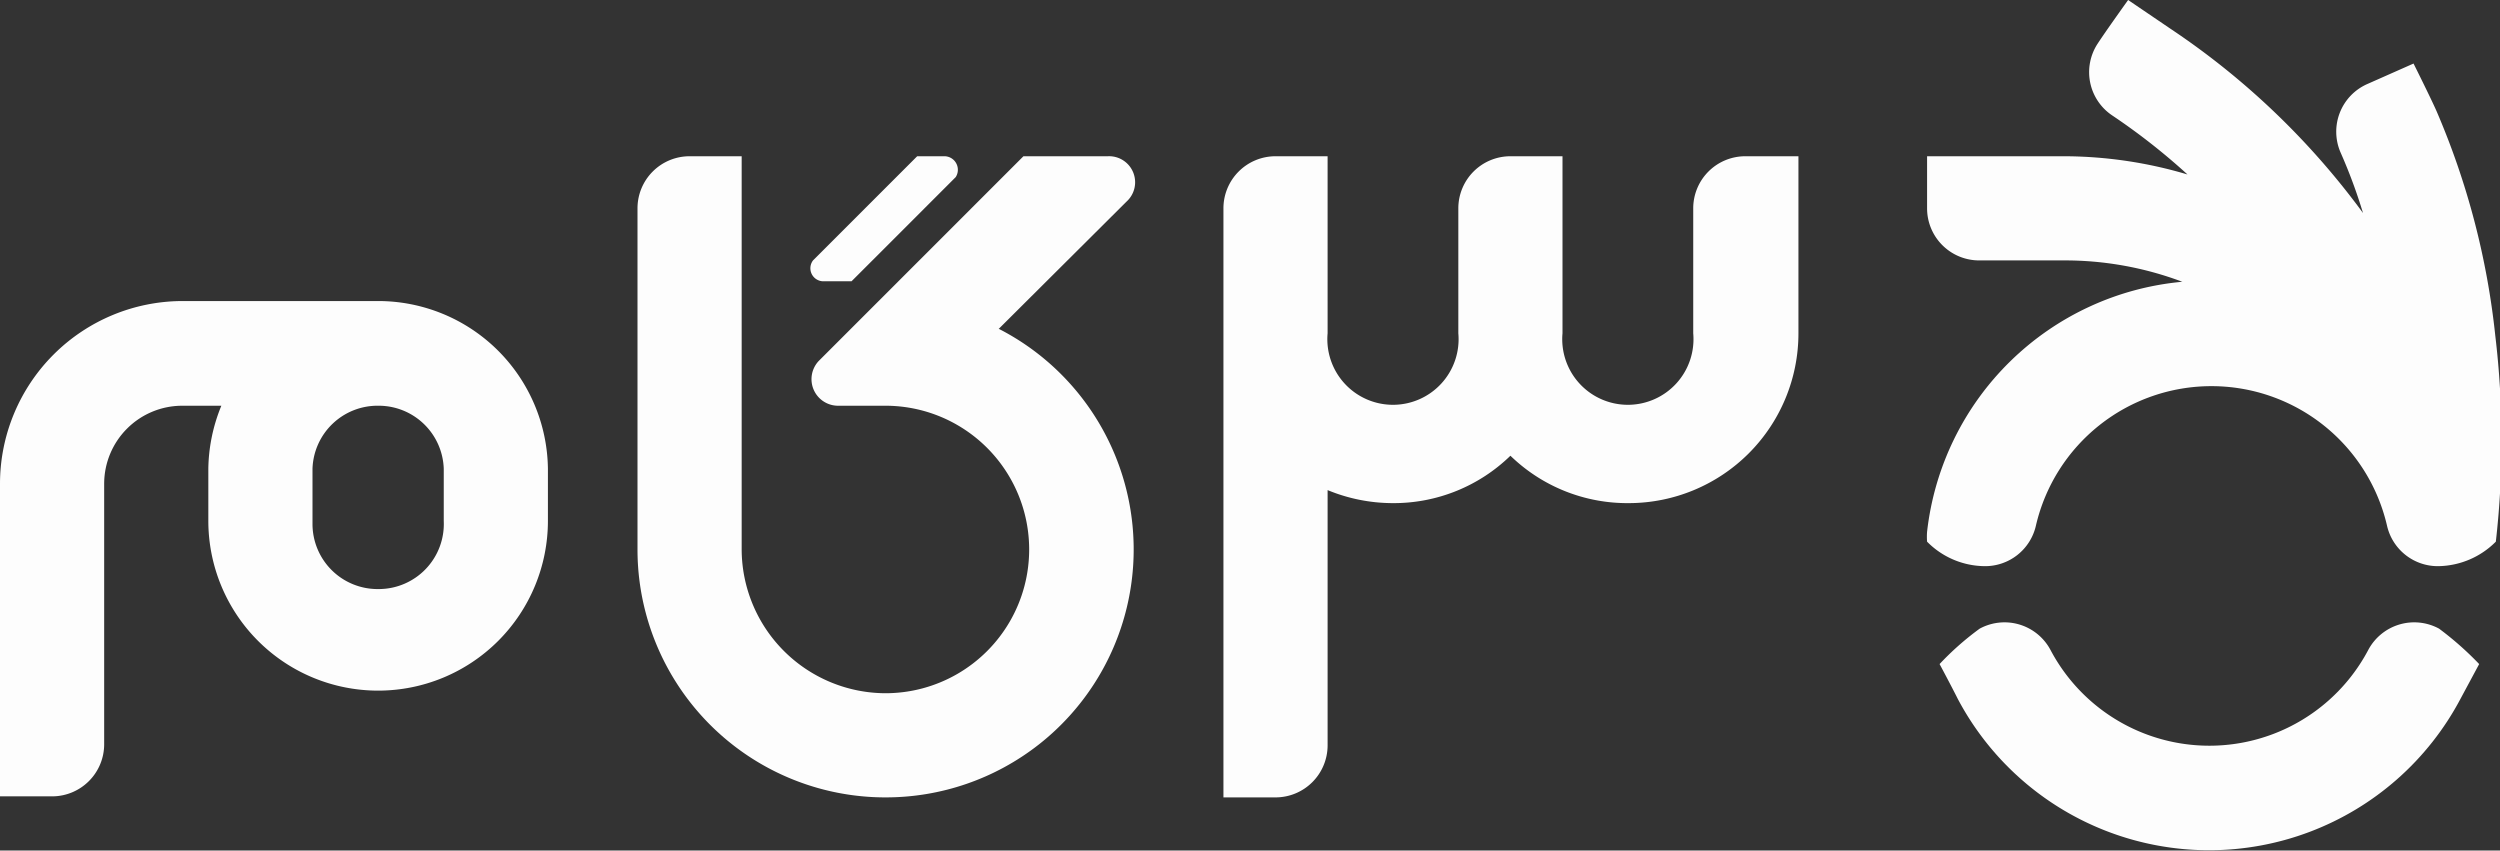 <svg xmlns="http://www.w3.org/2000/svg" viewBox="0 0 48 16.33">
	<rect x="0" y="0" width="48" height="16.33" fill="#333333" stroke="none"/>
	<defs>
		<style>.cls-1{fill:#FDFDFD;}.cls-2{fill:#FDFDFD;}</style>
	</defs>
	<g id="Layer_2" data-name="Layer 2">
		<g id="Layer_1-2" data-name="Layer 1">
			<path class="cls-1" d="M34.53,3V6.4a3.26,3.26,0,0,1-3.26,3.26h0A3.22,3.22,0,0,1,29,8.75a3.21,3.21,0,0,1-2.26.91h0a3.28,3.28,0,0,1-1.25-.25v4.9a1,1,0,0,1-1,1h-1V4h0a1,1,0,0,1,1-1h1V6.4A1.26,1.26,0,1,0,28,6.4V4a1,1,0,0,1,1-1h1V6.4a1.26,1.26,0,1,0,2.51,0V4a1,1,0,0,1,1-1ZM19.18,6.31l2.45-2.44A.5.5,0,0,0,21.27,3H19.65L15.72,6.93a.51.51,0,0,0,.36.86H17a2.76,2.76,0,0,1,0,5.52h0a2.77,2.77,0,0,1-2.76-2.76V3h-1a1,1,0,0,0-1,1v6.54A4.76,4.76,0,0,0,17,15.31h0a4.76,4.76,0,0,0,2.17-9ZM15.83,5.4h.52l2-2A.26.26,0,0,0,18.14,3h-.53l-2,2A.25.25,0,0,0,15.83,5.4Zm-8.56.38H3.51A3.51,3.51,0,0,0,0,9.29v6H1a1,1,0,0,0,1-1v-5a1.5,1.5,0,0,1,1.5-1.5h.75A3.28,3.28,0,0,0,4,9v1a3.26,3.26,0,1,0,6.52,0V9A3.26,3.26,0,0,0,7.27,5.78Zm0,5.53h0A1.25,1.25,0,0,1,6,10.06V9A1.25,1.25,0,0,1,7.27,7.79h0A1.25,1.25,0,0,1,8.52,9v1A1.25,1.25,0,0,1,7.27,11.31Z"/>
			<path class="cls-2" d="M47.6,12.75l-.36.67a5.46,5.46,0,0,1-9.65,0c-.13-.26-.35-.67-.35-.67a5.47,5.47,0,0,1,.77-.68,1,1,0,0,1,1.36.41,3.45,3.45,0,0,0,6.1,0,1,1,0,0,1,1.36-.41A6.13,6.13,0,0,1,47.6,12.75Zm.31-6.3a14.82,14.82,0,0,0-1.13-4.32c-.12-.27-.44-.91-.44-.91l-.88.39a1,1,0,0,0-.52,1.32,10.14,10.14,0,0,1,.43,1.16A14.68,14.68,0,0,0,41.67.55L40.86,0s-.43.6-.58.83a1,1,0,0,0,.28,1.39A12.36,12.36,0,0,1,42,3.35,8.36,8.36,0,0,0,39.66,3H37V4a1,1,0,0,0,1,1h1.62a6.4,6.4,0,0,1,2.28.41A5.43,5.43,0,0,0,37,10.21a1.21,1.21,0,0,0,0,.19,1.57,1.57,0,0,0,1.09.47,1,1,0,0,0,1-.78,3.46,3.46,0,0,1,6.74,0,1,1,0,0,0,1,.78,1.59,1.59,0,0,0,1.09-.47A17.06,17.06,0,0,0,47.91,6.45Z"/>
		</g>
	</g>
</svg>